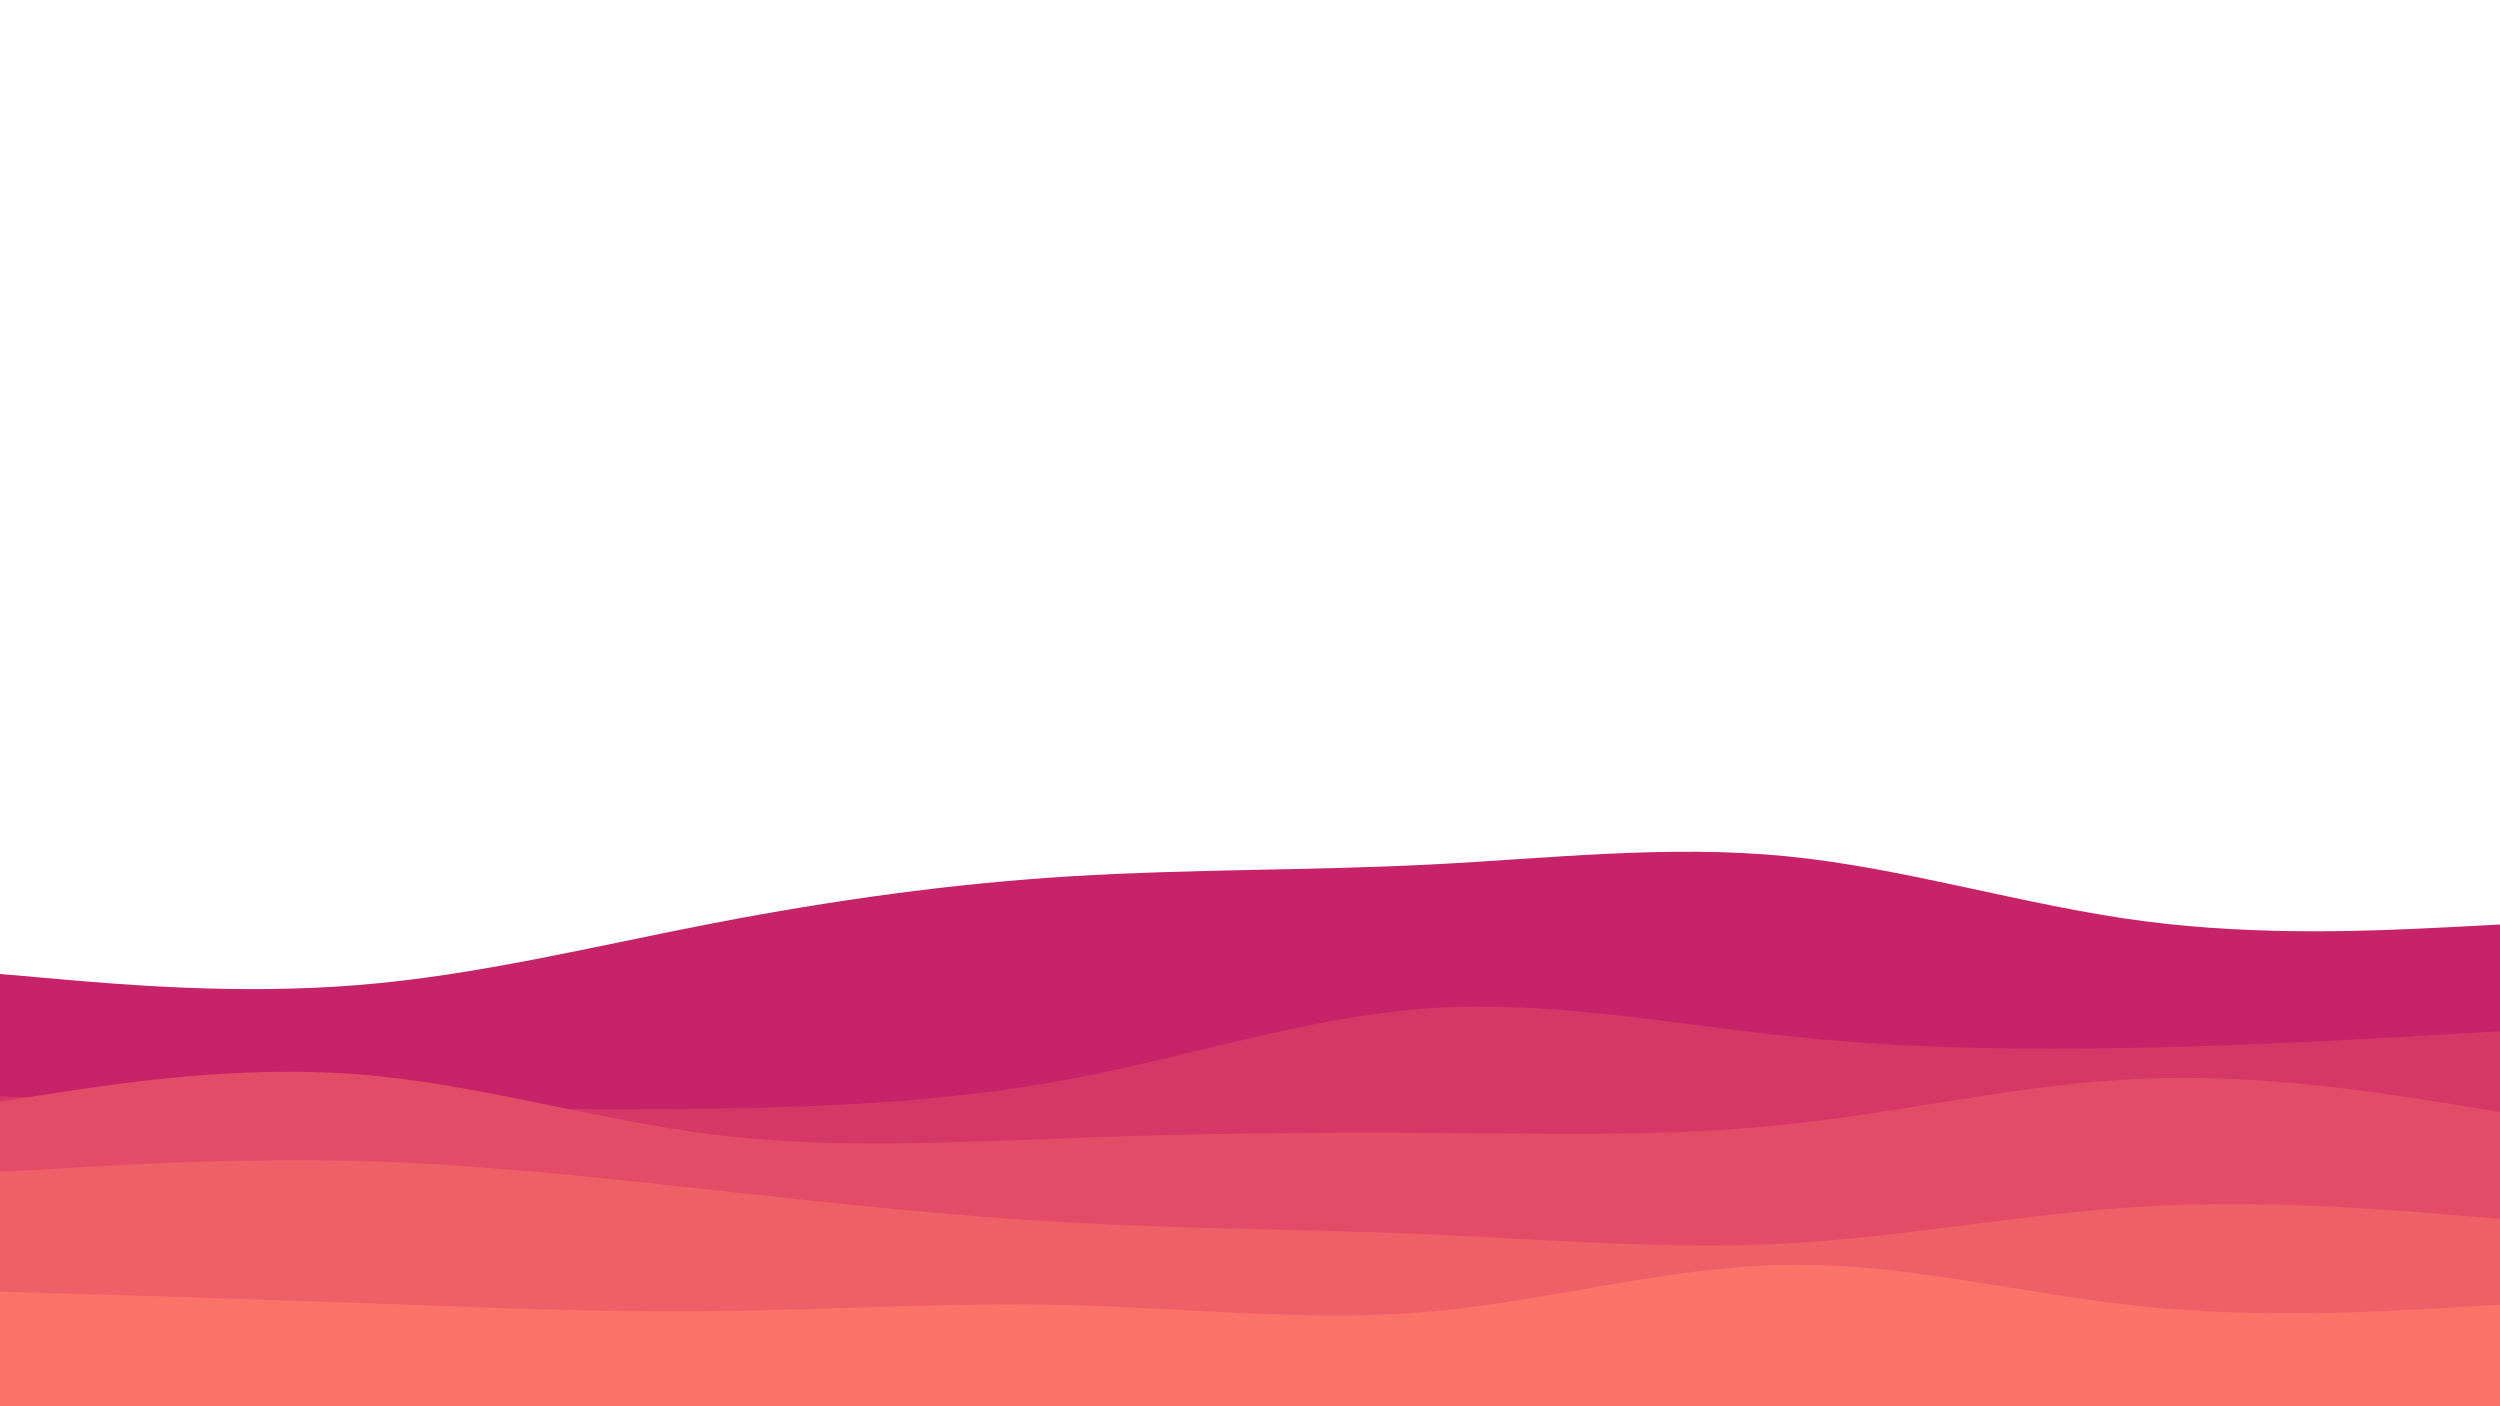 <svg id="visual" viewBox="0 0 960 540" width="960" height="540" xmlns="http://www.w3.org/2000/svg" xmlns:xlink="http://www.w3.org/1999/xlink" version="1.1"><path d="M0 374L22.8 376C45.7 378 91.3 382 137 378.3C182.7 374.7 228.3 363.3 274 354.5C319.7 345.7 365.3 339.3 411.2 336.5C457 333.7 503 334.3 548.8 332C594.7 329.7 640.3 324.3 686 328.8C731.7 333.3 777.3 347.7 823 353.7C868.7 359.7 914.3 357.3 937.2 356.2L960 355L960 541L937.2 541C914.3 541 868.7 541 823 541C777.3 541 731.7 541 686 541C640.3 541 594.7 541 548.8 541C503 541 457 541 411.2 541C365.3 541 319.7 541 274 541C228.3 541 182.7 541 137 541C91.3 541 45.7 541 22.8 541L0 541Z" fill="#c62368"></path><path d="M0 421L22.8 421.7C45.7 422.3 91.3 423.7 137 424.7C182.7 425.7 228.3 426.3 274 425.7C319.7 425 365.3 423 411.2 414.3C457 405.7 503 390.3 548.8 387.2C594.7 384 640.3 393 686 397.8C731.7 402.7 777.3 403.3 823 402.3C868.7 401.3 914.3 398.7 937.2 397.3L960 396L960 541L937.2 541C914.3 541 868.7 541 823 541C777.3 541 731.7 541 686 541C640.3 541 594.7 541 548.8 541C503 541 457 541 411.2 541C365.3 541 319.7 541 274 541C228.3 541 182.7 541 137 541C91.3 541 45.7 541 22.8 541L0 541Z" fill="#d53867"></path><path d="M0 423L22.8 419.5C45.7 416 91.3 409 137 412.5C182.7 416 228.3 430 274 435.7C319.7 441.3 365.3 438.7 411.2 437C457 435.3 503 434.7 548.8 435C594.7 435.3 640.3 436.7 686 431.8C731.7 427 777.3 416 823 414.2C868.7 412.3 914.3 419.7 937.2 423.3L960 427L960 541L937.2 541C914.3 541 868.7 541 823 541C777.3 541 731.7 541 686 541C640.3 541 594.7 541 548.8 541C503 541 457 541 411.2 541C365.3 541 319.7 541 274 541C228.3 541 182.7 541 137 541C91.3 541 45.7 541 22.8 541L0 541Z" fill="#e34c67"></path><path d="M0 450L22.8 448.7C45.7 447.3 91.3 444.7 137 445.8C182.7 447 228.3 452 274 457C319.7 462 365.3 467 411.2 469.5C457 472 503 472 548.8 474C594.7 476 640.3 480 686 477.5C731.7 475 777.3 466 823 463.3C868.7 460.7 914.3 464.3 937.2 466.2L960 468L960 541L937.2 541C914.3 541 868.7 541 823 541C777.3 541 731.7 541 686 541C640.3 541 594.7 541 548.8 541C503 541 457 541 411.2 541C365.3 541 319.7 541 274 541C228.3 541 182.7 541 137 541C91.3 541 45.7 541 22.8 541L0 541Z" fill="#ef5f67"></path><path d="M0 496L22.8 496.7C45.7 497.3 91.3 498.7 137 500.3C182.7 502 228.3 504 274 503.5C319.7 503 365.3 500 411.2 501.2C457 502.3 503 507.7 548.8 503.7C594.7 499.7 640.3 486.3 686 485.7C731.7 485 777.3 497 823 501.7C868.7 506.3 914.3 503.7 937.2 502.3L960 501L960 541L937.2 541C914.3 541 868.7 541 823 541C777.3 541 731.7 541 686 541C640.3 541 594.7 541 548.8 541C503 541 457 541 411.2 541C365.3 541 319.7 541 274 541C228.3 541 182.7 541 137 541C91.3 541 45.7 541 22.8 541L0 541Z" fill="#fa7268"></path></svg>